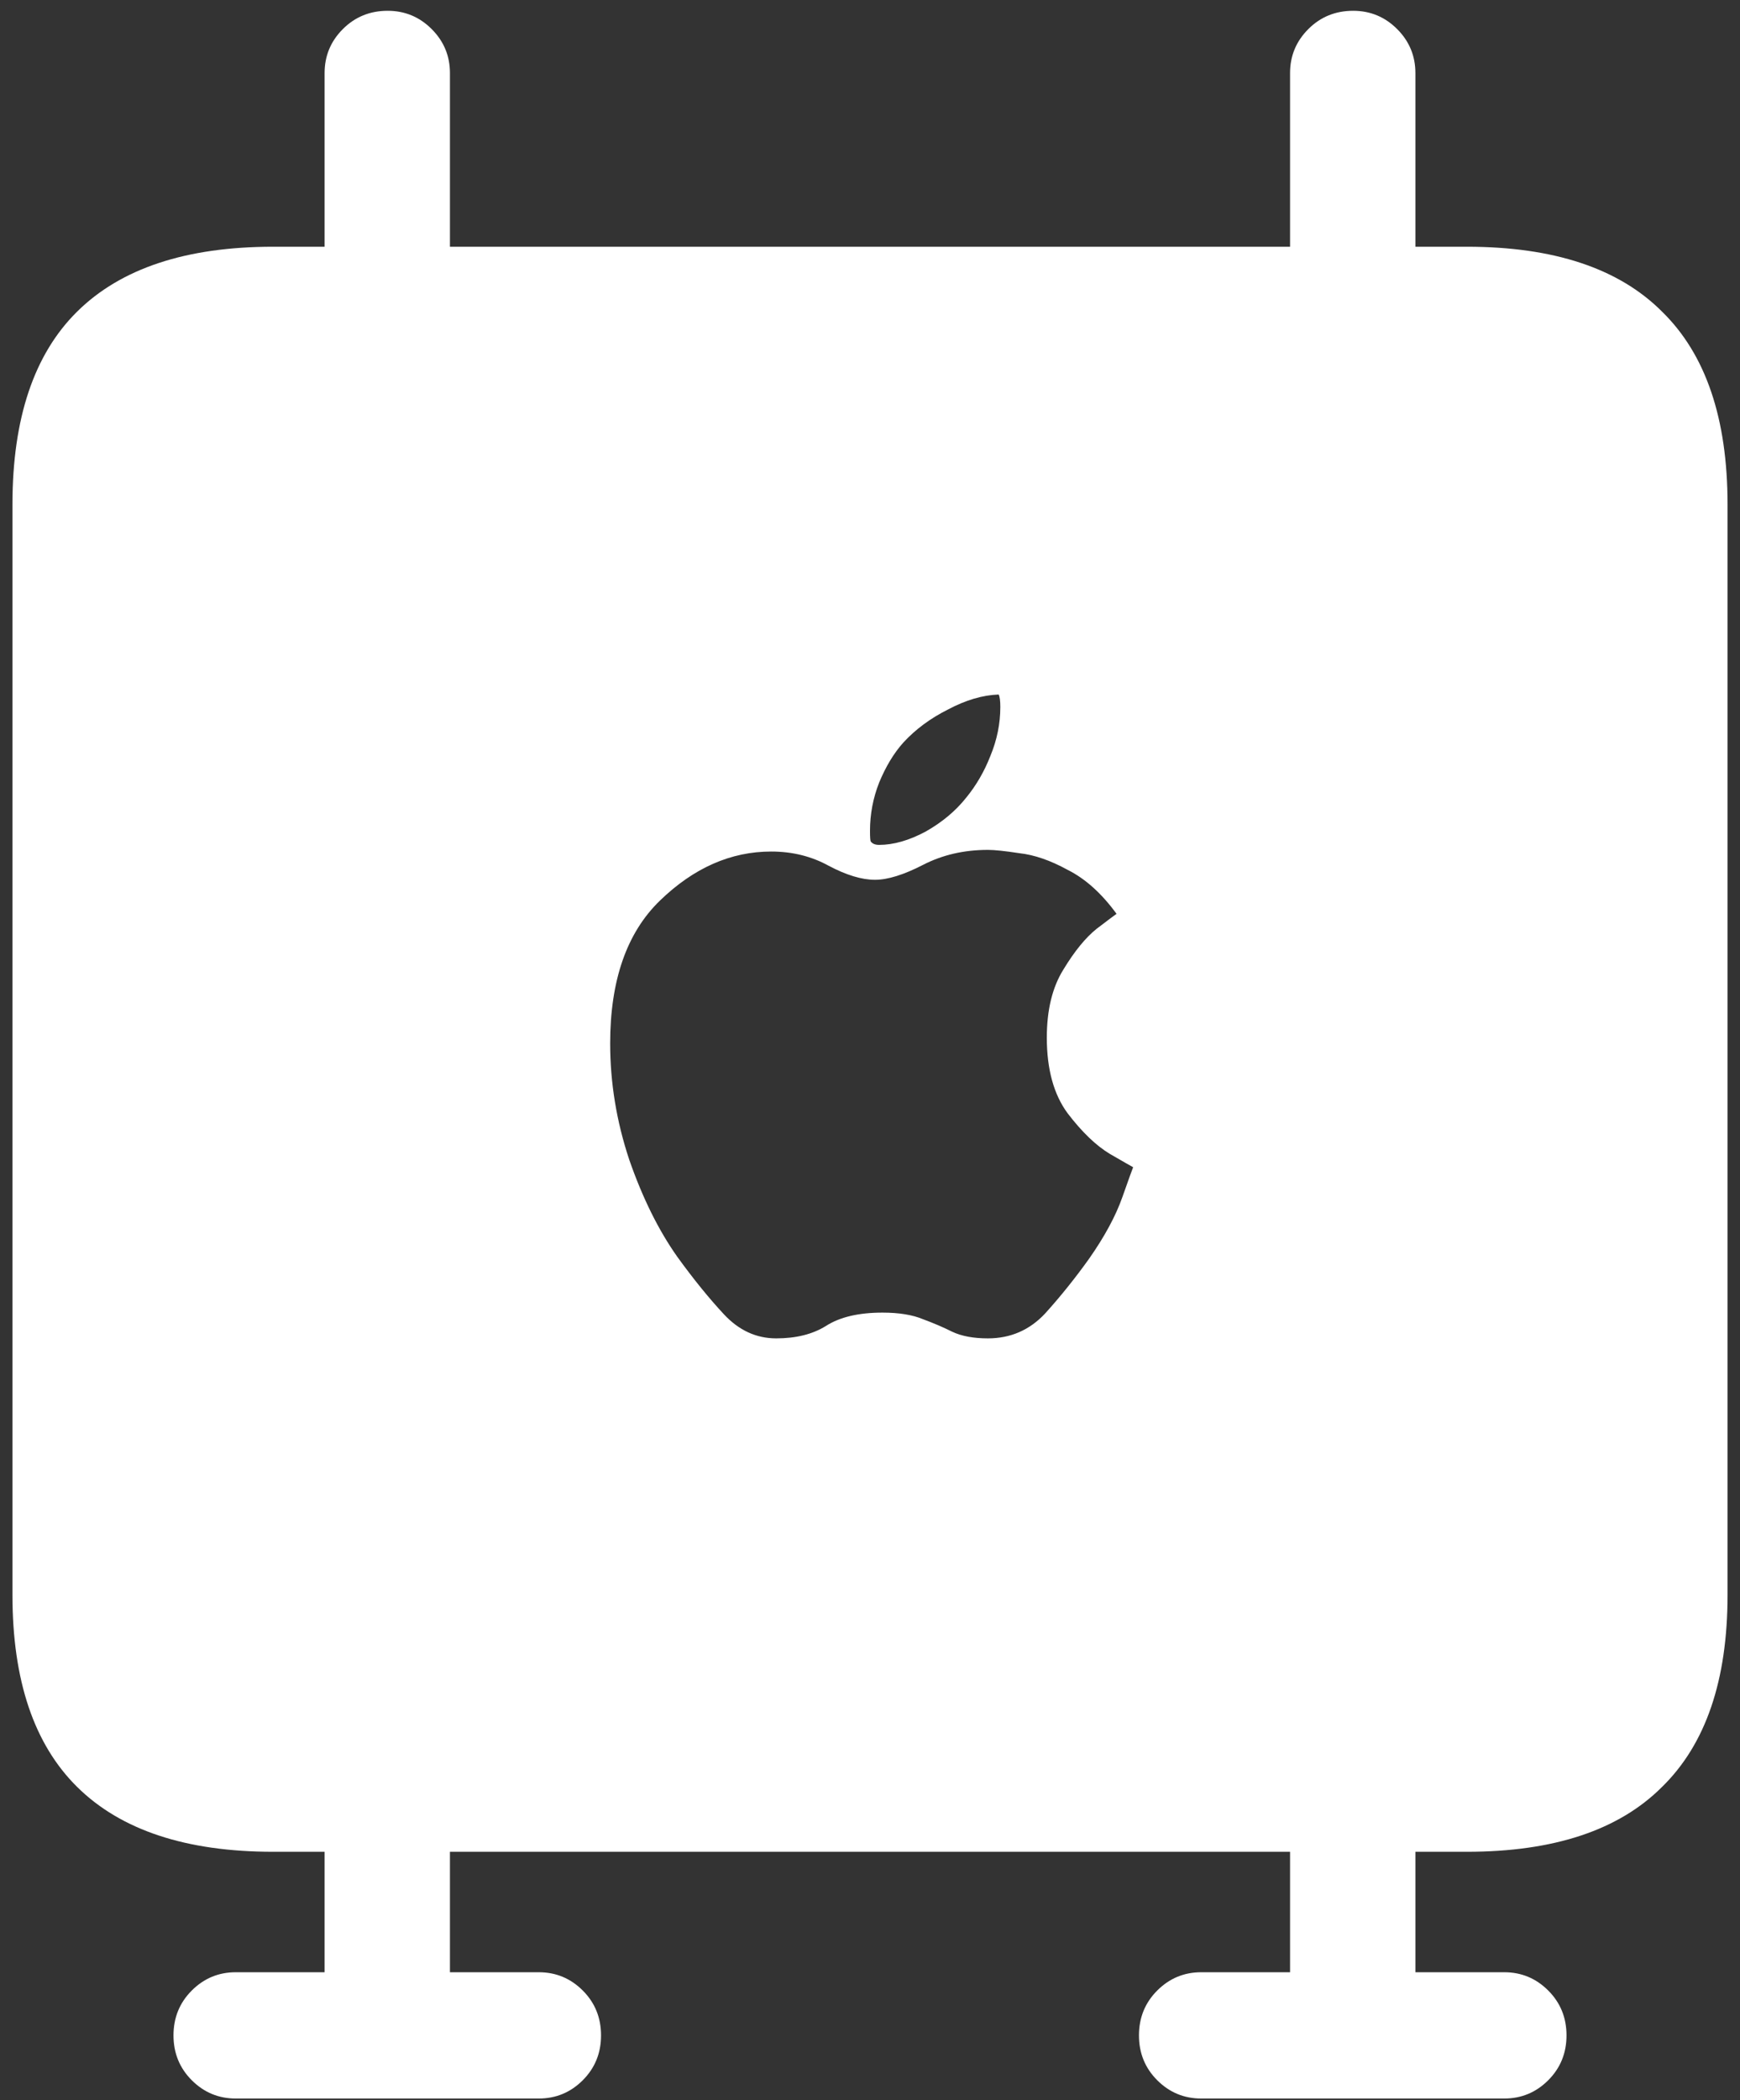 <svg width="131" height="158" viewBox="0 0 131 158" fill="none" xmlns="http://www.w3.org/2000/svg">
<rect x="0" y="0" width="131" height="158" fill="#333333" stroke="none"/>
<path d="M20.562 139.312H110.438C116.979 139.312 121.875 137.688 125.125 134.438C128.417 131.229 130.062 126.417 130.062 120V37.938C130.062 31.479 128.417 26.646 125.125 23.438C121.875 20.188 116.979 18.562 110.438 18.562H20.562C14.021 18.562 9.104 20.188 5.812 23.438C2.562 26.646 0.938 31.479 0.938 37.938V120C0.938 126.417 2.562 131.229 5.812 134.438C9.104 137.688 14.021 139.312 20.562 139.312ZM58.438 100.688C56.938 100.688 55.625 100.083 54.5 98.875C53.375 97.667 52.208 96.229 51 94.562C49.583 92.562 48.375 90.125 47.375 87.25C46.417 84.375 45.938 81.458 45.938 78.5C45.938 73.75 47.188 70.167 49.688 67.75C52.229 65.292 55.021 64.062 58.062 64.062C59.646 64.062 61.083 64.417 62.375 65.125C63.708 65.833 64.875 66.188 65.875 66.188C66.833 66.188 68.042 65.812 69.5 65.062C70.958 64.312 72.583 63.938 74.375 63.938C74.875 63.938 75.667 64.021 76.75 64.188C77.875 64.312 79.083 64.729 80.375 65.438C81.708 66.104 82.938 67.208 84.062 68.75C83.938 68.833 83.438 69.208 82.562 69.875C81.729 70.542 80.896 71.562 80.062 72.938C79.229 74.271 78.812 75.979 78.812 78.062C78.812 80.438 79.333 82.333 80.375 83.75C81.458 85.167 82.521 86.188 83.562 86.812C84.646 87.438 85.229 87.771 85.312 87.812C85.271 87.896 85 88.646 84.5 90.062C84 91.479 83.167 93.021 82 94.688C80.958 96.146 79.854 97.521 78.688 98.812C77.521 100.062 76.083 100.688 74.375 100.688C73.292 100.688 72.396 100.521 71.688 100.188C71.021 99.854 70.292 99.542 69.5 99.25C68.708 98.917 67.688 98.75 66.438 98.75C64.646 98.75 63.229 99.083 62.188 99.75C61.188 100.375 59.938 100.688 58.438 100.688ZM66.188 63.562C65.896 63.562 65.688 63.479 65.562 63.312C65.521 63.271 65.5 63 65.5 62.5C65.5 61.25 65.729 60.042 66.188 58.875C66.688 57.667 67.292 56.667 68 55.875C68.917 54.875 70.042 54.042 71.375 53.375C72.708 52.667 73.979 52.292 75.188 52.25C75.271 52.417 75.312 52.729 75.312 53.188C75.312 54.438 75.062 55.667 74.562 56.875C74.104 58.042 73.5 59.083 72.75 60C71.958 61 70.938 61.854 69.688 62.562C68.438 63.229 67.271 63.562 66.188 63.562ZM17.75 157.875H40.562C41.854 157.875 42.958 157.417 43.875 156.5C44.792 155.583 45.25 154.458 45.25 153.125C45.25 151.792 44.792 150.667 43.875 149.75C42.958 148.833 41.854 148.375 40.562 148.375H17.75C16.458 148.375 15.354 148.833 14.438 149.75C13.521 150.667 13.062 151.792 13.062 153.125C13.062 154.458 13.521 155.583 14.438 156.5C15.354 157.417 16.458 157.875 17.75 157.875ZM24.438 152.812H33.875V134H24.438V152.812ZM90.438 157.875H113.25C114.542 157.875 115.646 157.417 116.562 156.5C117.479 155.583 117.938 154.458 117.938 153.125C117.938 151.792 117.479 150.667 116.562 149.75C115.646 148.833 114.542 148.375 113.25 148.375H90.438C89.146 148.375 88.042 148.833 87.125 149.75C86.208 150.667 85.75 151.792 85.75 153.125C85.75 154.458 86.208 155.583 87.125 156.5C88.042 157.417 89.146 157.875 90.438 157.875ZM97.125 152.812H106.562V134H97.125V152.812ZM24.438 23.438H33.875V5.5C33.875 4.208 33.417 3.104 32.5 2.188C31.583 1.271 30.479 0.812 29.188 0.812C27.854 0.812 26.729 1.271 25.812 2.188C24.896 3.104 24.438 4.208 24.438 5.5V23.438ZM97.125 23.438H106.562V5.5C106.562 4.208 106.104 3.104 105.188 2.188C104.271 1.271 103.167 0.812 101.875 0.812C100.542 0.812 99.417 1.271 98.5 2.188C97.583 3.104 97.125 4.208 97.125 5.5V23.438Z" fill="white"/>
</svg>
